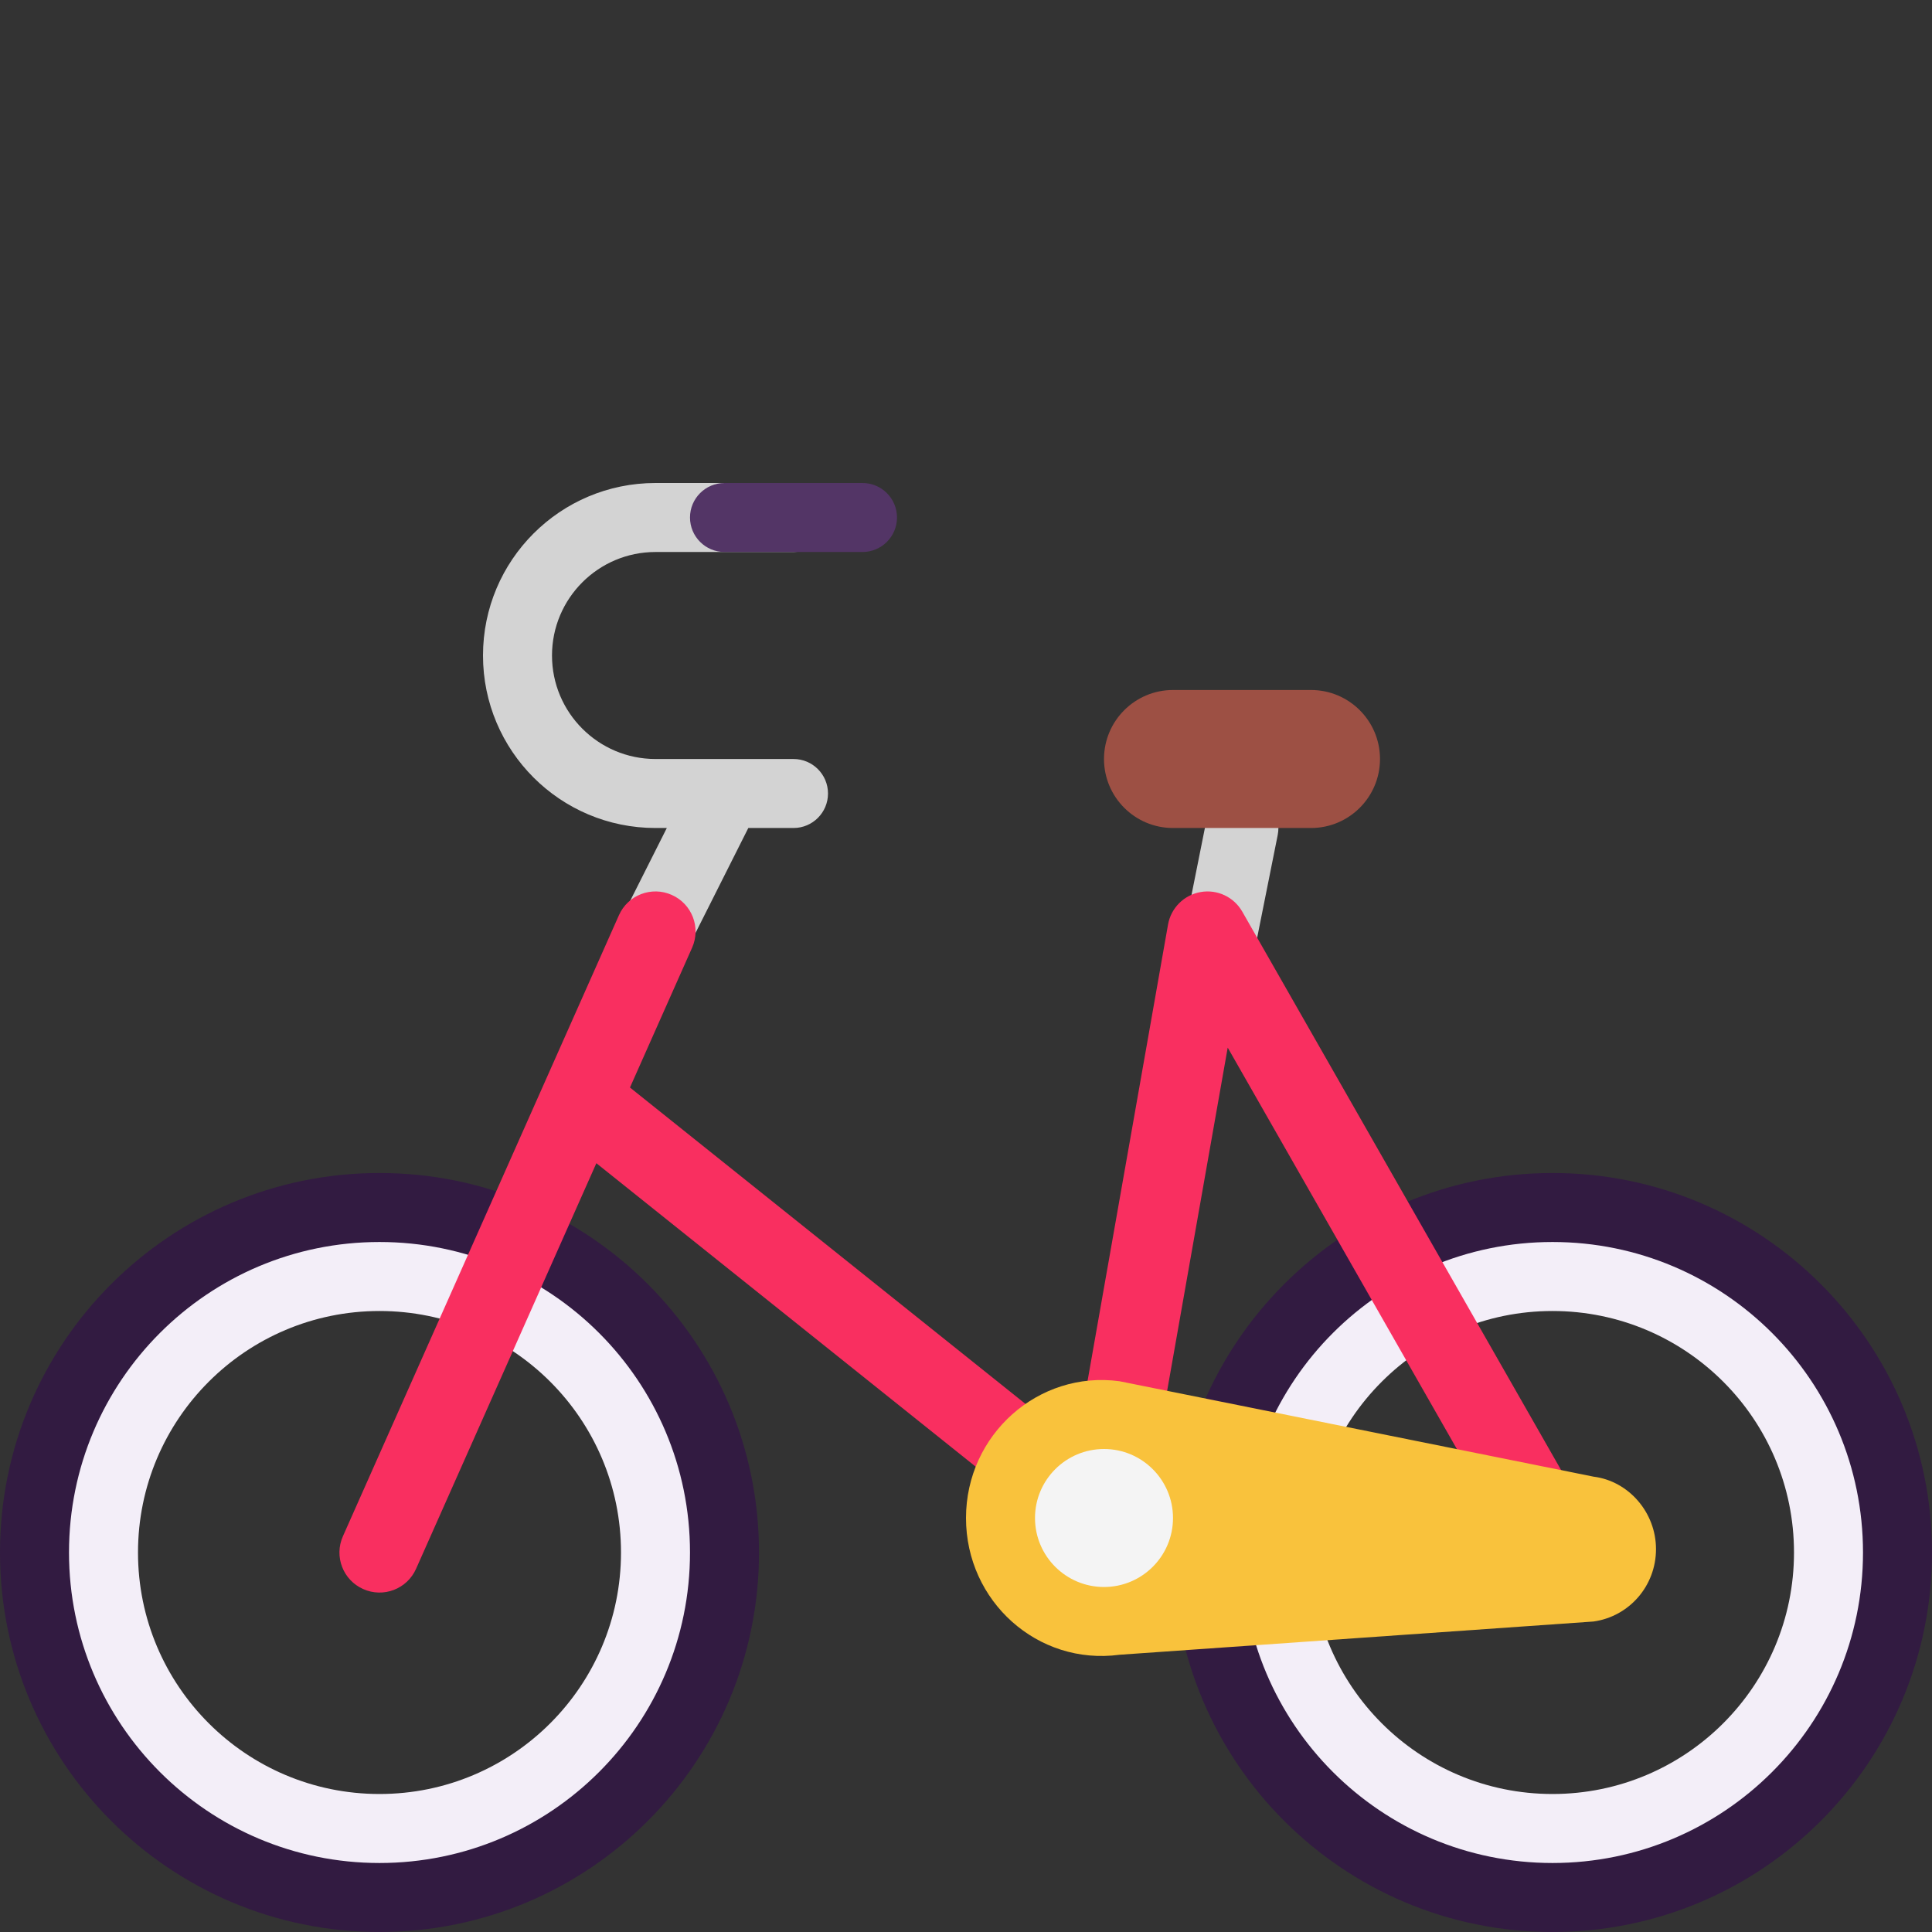 <svg viewBox="2 2 28 28" xmlns="http://www.w3.org/2000/svg">
<rect x="2" y="2" width="28" height="28" fill="#333333" stroke="none"/>
<path fill-rule="evenodd" clip-rule="evenodd" d="M12.5 24.5C12.5 27.261 10.261 29.5 7.5 29.5C4.739 29.5 2.5 27.261 2.5 24.5C2.5 21.739 4.739 19.5 7.5 19.5C10.261 19.5 12.5 21.739 12.5 24.5ZM11 24.5C11 26.433 9.433 28 7.5 28C5.567 28 4 26.433 4 24.5C4 22.567 5.567 21 7.5 21C9.433 21 11 22.567 11 24.5Z" fill="#F3EEF8"/>
<path fill-rule="evenodd" clip-rule="evenodd" d="M29.5 24.5C29.5 27.261 27.261 29.5 24.5 29.5C21.739 29.5 19.5 27.261 19.5 24.5C19.5 21.739 21.739 19.5 24.5 19.5C27.261 19.5 29.5 21.739 29.5 24.5ZM28 24.5C28 26.433 26.433 28 24.5 28C22.567 28 21 26.433 21 24.5C21 22.567 22.567 21 24.5 21C26.433 21 28 22.567 28 24.5Z" fill="#F3EEF8"/>
<path fill-rule="evenodd" clip-rule="evenodd" d="M12 24.5C12 26.985 9.985 29 7.5 29C5.015 29 3 26.985 3 24.5C3 22.015 5.015 20 7.5 20C9.985 20 12 22.015 12 24.5ZM7.5 30C10.538 30 13 27.538 13 24.5C13 21.462 10.538 19 7.5 19C4.462 19 2 21.462 2 24.5C2 27.538 4.462 30 7.5 30ZM29 24.5C29 26.985 26.985 29 24.5 29C22.015 29 20 26.985 20 24.5C20 22.015 22.015 20 24.5 20C26.985 20 29 22.015 29 24.5ZM24.5 30C27.538 30 30 27.538 30 24.5C30 21.462 27.538 19 24.5 19C21.462 19 19 21.462 19 24.5C19 27.538 21.462 30 24.5 30Z" fill="#321B41"/>
<path d="M14 9.5C14 9.224 13.776 9 13.5 9H11.5C10.119 9 9 10.119 9 11.5C9 12.881 10.119 14 11.5 14H11.664L11.028 15.264C10.898 15.525 11.003 15.842 11.264 15.972C11.525 16.102 11.842 15.997 11.972 15.736L12.845 14H13.5C13.776 14 14 13.776 14 13.5C14 13.224 13.776 13 13.5 13H11.5C10.672 13 10 12.328 10 11.5C10 10.672 10.672 10 11.5 10H13.5C13.776 10 14 9.776 14 9.5ZM20.104 13.482C20.389 13.54 20.575 13.818 20.517 14.104L20.017 16.604C19.96 16.889 19.682 17.075 19.396 17.017C19.111 16.96 18.925 16.682 18.983 16.396L19.483 13.896C19.54 13.611 19.818 13.425 20.104 13.482Z" fill="#D3D3D3"/>
<path d="M12.03 15.736C12.161 15.443 12.029 15.1 11.736 14.97C11.443 14.839 11.1 14.971 10.97 15.264L6.97 24.264C6.839 24.557 6.971 24.9 7.264 25.03C7.557 25.161 7.9 25.029 8.03 24.736L10.643 18.858L17.637 24.453C17.797 24.581 18.013 24.616 18.205 24.543C18.397 24.471 18.536 24.303 18.572 24.101L19.793 17.183L24.066 24.668C24.225 24.946 24.579 25.043 24.858 24.884C25.136 24.725 25.233 24.371 25.074 24.092L20.004 15.212C19.883 15 19.642 14.886 19.401 14.928C19.16 14.97 18.971 15.158 18.928 15.399L17.599 22.936L11.13 17.761L12.03 15.736Z" fill="#F92F60"/>
<path d="M25.096 23.401L18.225 22.018C17.05 21.859 16 22.791 16 24C16 25.209 17.04 26.141 18.225 25.982L25.096 25.5C25.615 25.426 26 24.981 26 24.451C26 23.921 25.605 23.465 25.096 23.401Z" fill="#F9C23C"/>
<path d="M18 13C18 12.448 18.448 12 19 12H21C21.552 12 22 12.448 22 13V13C22 13.552 21.552 14 21 14H19C18.448 14 18 13.552 18 13V13Z" fill="#9D5044"/>
<path d="M12 9.5C12 9.224 12.224 9 12.5 9H14.5C14.776 9 15 9.224 15 9.5V9.5C15 9.776 14.776 10 14.5 10H12.5C12.224 10 12 9.776 12 9.5V9.5Z" fill="#533566"/>
<path d="M18 25C18.552 25 19 24.552 19 24C19 23.448 18.552 23 18 23C17.448 23 17 23.448 17 24C17 24.552 17.448 25 18 25Z" fill="#F4F4F4"/>
</svg>
